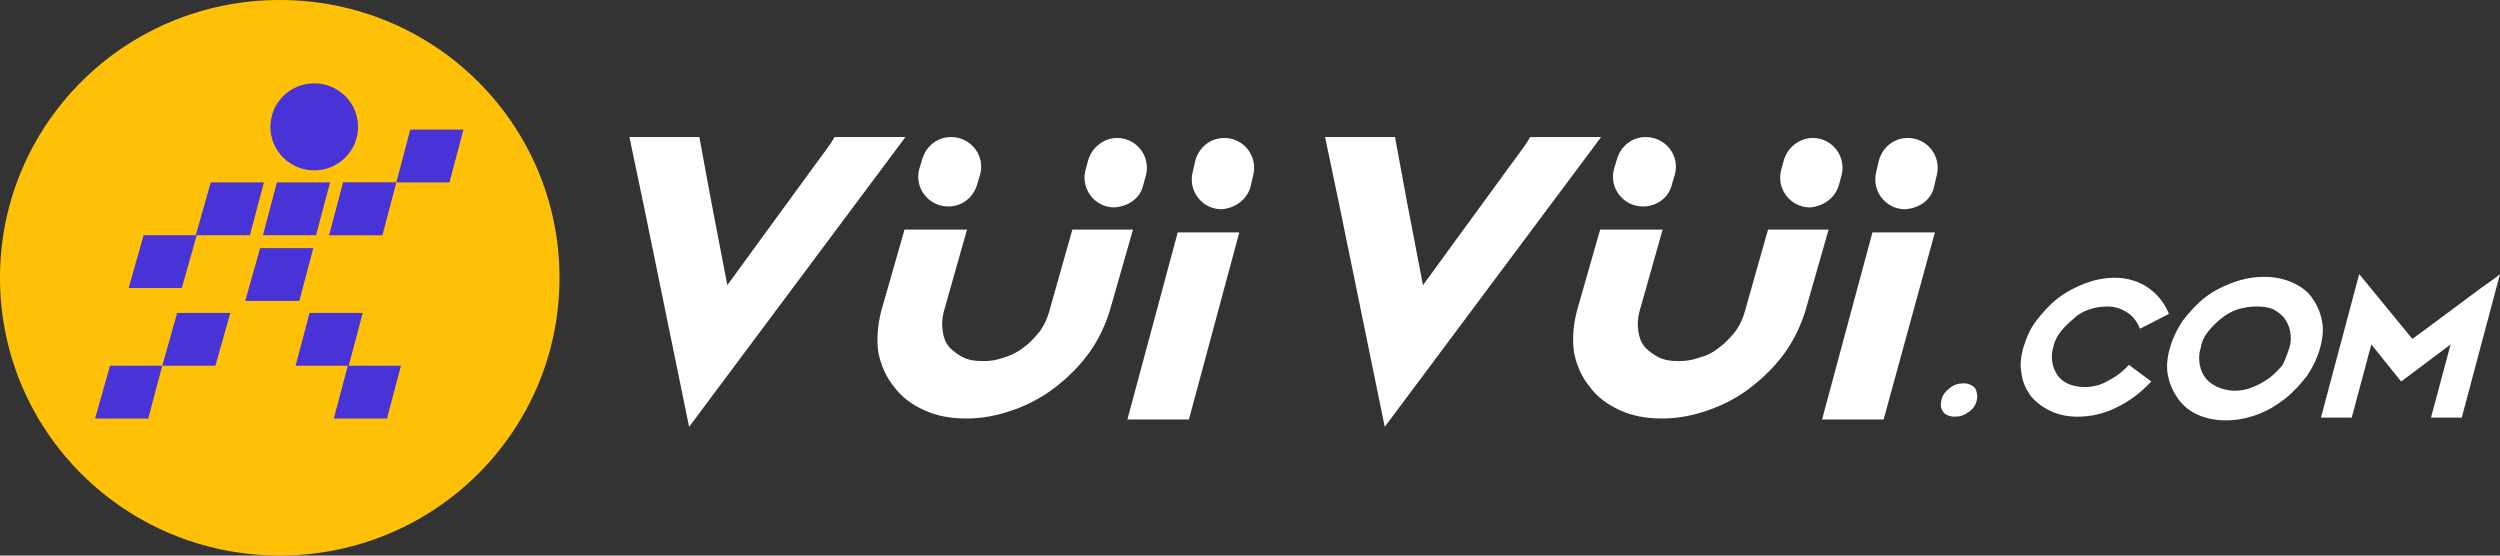 <svg width="180" height="40" viewBox="0 0 180 40" fill="none" xmlns="http://www.w3.org/2000/svg">
<rect x="0" y="0" width="180" height="40" fill="#333333" stroke="none"/>
<path d="M0 20C0 8.933 8.997 0 20.142 0C31.287 0 40.284 8.933 40.284 20C40.284 31.067 31.287 40 20.142 40C8.997 40 0 31.067 0 20Z" fill="#FFC107"/>
<path d="M29.541 9.333L28.534 13.133H32.361L33.368 9.333H29.541Z" fill="#4834D6"/>
<path d="M19 13.133H15.173L14.099 16.933H17.993L19 13.133Z" fill="#4834D6"/>
<path d="M27.527 16.933L28.534 13.133H24.707L23.7 16.933H27.527Z" fill="#EF5191"/>
<path d="M14.166 16.934H10.339L9.265 20.734H13.092L14.166 16.934Z" fill="#4834D6"/>
<path d="M22.759 16.933L23.766 13.133H19.939L18.932 16.933H22.759Z" fill="#4834D6"/>
<path d="M22.557 17.867H18.73L17.656 21.667H21.55L22.557 17.867Z" fill="#4834D6"/>
<path d="M27.527 16.933L28.534 13.133H24.707L23.7 16.933H27.527Z" fill="#4834D6"/>
<path d="M11.682 26.333H15.509L16.583 22.533H12.756L11.682 26.333Z" fill="#4834D6"/>
<path d="M26.116 22.533H22.289L21.282 26.333H25.109L26.116 22.533Z" fill="#4834D6"/>
<path d="M6.848 30.133H10.675L11.682 26.333H7.922L6.848 30.133Z" fill="#4834D6"/>
<path d="M24.035 30.133H27.862L28.869 26.333H25.042L24.035 30.133Z" fill="#4834D6"/>
<path d="M25.78 9.134C25.78 10.867 24.37 12.267 22.625 12.267C20.879 12.267 19.469 10.867 19.469 9.134C19.469 7.4 20.879 6 22.625 6C24.37 6 25.78 7.4 25.78 9.134Z" fill="#4834D6"/>
<path d="M95.405 9.867H100.441L101.314 14.6L102.455 20.533L105.61 16.2L108.095 12.8C108.43 12.333 108.766 11.867 109.169 11.333C109.572 10.8 109.907 10.333 110.176 9.867H115.279L99.702 30.733L96.48 15L95.405 9.867Z" fill="white"/>
<path d="M142.335 28.8C142.267 29.133 142.066 29.466 141.73 29.666C141.395 29.933 141.059 30 140.723 30C140.388 30 140.052 29.866 139.918 29.666C139.716 29.4 139.716 29.133 139.783 28.8C139.85 28.466 140.052 28.2 140.388 27.933C140.723 27.666 141.059 27.6 141.395 27.6C141.73 27.6 141.999 27.733 142.2 27.933C142.335 28.2 142.402 28.466 142.335 28.8Z" fill="white"/>
<path d="M154.891 27.467C154.152 28.267 153.346 28.867 152.406 29.333C151.466 29.8 150.526 30 149.586 30C148.848 30 148.244 29.867 147.639 29.6C147.102 29.333 146.632 29 146.23 28.533C145.894 28.067 145.625 27.533 145.558 26.933C145.424 26.333 145.491 25.667 145.692 25C145.894 24.333 146.162 23.667 146.632 23.067C147.102 22.467 147.572 21.933 148.177 21.467C148.781 21 149.452 20.667 150.124 20.4C150.862 20.133 151.534 20 152.272 20C153.212 20 154.018 20.267 154.689 20.733C155.36 21.2 155.83 21.8 156.166 22.6L154.085 23.667C153.883 23.2 153.615 22.8 153.212 22.533C152.809 22.267 152.339 22.067 151.735 22.067C151.332 22.067 150.862 22.133 150.459 22.267C150.056 22.4 149.654 22.6 149.318 22.933C148.982 23.2 148.647 23.533 148.378 23.867C148.109 24.2 147.908 24.6 147.841 25C147.707 25.4 147.707 25.8 147.774 26.133C147.841 26.467 147.975 26.8 148.177 27.067C148.378 27.333 148.647 27.533 148.982 27.667C149.318 27.8 149.721 27.867 150.124 27.867C150.661 27.867 151.265 27.733 151.802 27.4C152.339 27.133 152.876 26.733 153.279 26.267L154.891 27.467Z" fill="white"/>
<path d="M167.042 25.066C166.841 25.8 166.505 26.466 166.102 27.066C165.632 27.666 165.095 28.266 164.491 28.733C163.887 29.2 163.215 29.6 162.477 29.866C161.738 30.133 161 30.266 160.261 30.266C159.523 30.266 158.851 30.133 158.247 29.866C157.643 29.6 157.173 29.2 156.837 28.733C156.502 28.266 156.233 27.733 156.099 27.066C155.964 26.466 156.032 25.733 156.233 25.066C156.434 24.333 156.77 23.666 157.173 23.066C157.643 22.466 158.18 21.866 158.784 21.4C159.389 20.933 160.06 20.6 160.798 20.333C161.537 20.066 162.276 19.933 163.014 19.933C163.753 19.933 164.424 20.066 165.028 20.333C165.632 20.6 166.102 20.933 166.438 21.4C166.774 21.866 167.042 22.4 167.177 23.066C167.311 23.666 167.244 24.333 167.042 25.066ZM164.827 25.066C164.961 24.666 164.961 24.266 164.894 23.866C164.827 23.533 164.693 23.2 164.491 22.933C164.29 22.666 164.021 22.466 163.685 22.266C163.35 22.133 162.947 22.066 162.477 22.066C162.007 22.066 161.604 22.133 161.134 22.266C160.731 22.4 160.328 22.6 159.926 22.933C159.59 23.2 159.254 23.533 158.986 23.866C158.717 24.2 158.516 24.6 158.449 25.066C158.314 25.466 158.314 25.866 158.381 26.266C158.449 26.6 158.583 26.933 158.784 27.2C158.986 27.466 159.254 27.666 159.657 27.866C159.993 28 160.396 28.133 160.866 28.133C161.336 28.133 161.738 28.066 162.208 27.866C162.611 27.733 163.014 27.466 163.417 27.2C163.753 26.933 164.088 26.6 164.357 26.266C164.558 25.866 164.693 25.466 164.827 25.066Z" fill="white"/>
<path d="M177.247 30.067H175.032L176.442 24.8L172.883 27.467L170.735 24.8L169.325 30.067H167.109L169.862 19.734L173.689 24.4C174.159 24.067 174.696 23.667 175.233 23.267C175.77 22.867 176.307 22.467 176.845 22.067C177.382 21.667 177.919 21.267 178.456 20.867C178.993 20.467 179.53 20.134 180 19.734L177.247 30.067Z" fill="white"/>
<path d="M132.398 13.333L132.599 12.6C132.935 11.266 131.928 9.933 130.518 9.933C129.578 9.933 128.705 10.6 128.437 11.533L128.235 12.266C127.9 13.6 128.907 14.933 130.317 14.933C131.257 14.866 132.129 14.266 132.398 13.333Z" fill="white"/>
<path d="M120.38 13.267L120.581 12.6C120.984 11.2 119.91 9.867 118.5 9.867C117.493 9.867 116.687 10.533 116.419 11.467L116.217 12.133C115.815 13.533 116.889 14.867 118.299 14.867C119.306 14.867 120.179 14.2 120.38 13.267Z" fill="white"/>
<path d="M127.296 16.533L125.618 22.466C125.484 22.933 125.282 23.4 124.946 23.866C124.611 24.267 124.275 24.666 123.805 25C123.402 25.333 122.932 25.6 122.395 25.733C121.858 25.933 121.388 26 120.851 26C120.314 26 119.844 25.933 119.441 25.733C119.038 25.533 118.702 25.267 118.434 25C118.165 24.666 118.031 24.333 117.964 23.866C117.897 23.466 117.897 23 118.031 22.466L119.71 16.533H115.211L113.533 22.4C113.264 23.466 113.197 24.466 113.331 25.4C113.533 26.333 113.868 27.133 114.473 27.866C115.01 28.6 115.748 29.133 116.621 29.533C117.494 29.933 118.501 30.133 119.642 30.133C120.784 30.133 121.858 29.933 122.999 29.533C124.141 29.133 125.148 28.6 126.088 27.866C127.028 27.133 127.833 26.333 128.505 25.4C129.176 24.466 129.646 23.466 129.982 22.4L131.66 16.533H127.296Z" fill="white"/>
<path d="M134.815 16.733L131.189 30.2H135.621L139.313 16.733H134.815Z" fill="white"/>
<path d="M139.247 13.466L139.449 12.6C139.784 11.266 138.777 9.933 137.367 9.933C136.36 9.933 135.554 10.6 135.286 11.533L135.084 12.4C134.749 13.733 135.756 15.066 137.166 15.066C138.173 15 139.046 14.4 139.247 13.466Z" fill="white"/>
<path d="M45.319 9.867H50.354L51.227 14.6L52.368 20.533L55.524 16.2L58.008 12.8C58.344 12.333 58.68 11.867 59.082 11.333C59.485 10.8 59.821 10.333 60.09 9.867H65.192L49.616 30.733L46.393 15L45.319 9.867Z" fill="white"/>
<path d="M82.312 13.333L82.513 12.6C82.849 11.266 81.842 9.933 80.432 9.933C79.492 9.933 78.619 10.6 78.351 11.533L78.149 12.266C77.814 13.6 78.821 14.933 80.231 14.933C81.238 14.866 82.111 14.266 82.312 13.333Z" fill="white"/>
<path d="M70.361 13.267L70.562 12.6C70.965 11.2 69.891 9.867 68.481 9.867C67.474 9.867 66.668 10.533 66.4 11.467L66.198 12.133C65.796 13.533 66.87 14.867 68.28 14.867C69.287 14.867 70.092 14.2 70.361 13.267Z" fill="white"/>
<path d="M77.21 16.533L75.532 22.466C75.398 22.933 75.196 23.4 74.861 23.866C74.525 24.267 74.189 24.666 73.719 25C73.316 25.333 72.779 25.6 72.309 25.733C71.772 25.933 71.302 26 70.765 26C70.228 26 69.758 25.933 69.355 25.733C68.952 25.533 68.617 25.267 68.348 25C68.079 24.666 67.945 24.333 67.878 23.866C67.811 23.466 67.811 23 67.945 22.466L69.624 16.533H65.125L63.447 22.4C63.178 23.466 63.111 24.466 63.245 25.4C63.447 26.333 63.782 27.133 64.387 27.866C64.924 28.6 65.662 29.133 66.535 29.533C67.408 29.933 68.415 30.133 69.556 30.133C70.698 30.133 71.772 29.933 72.913 29.533C74.055 29.133 75.062 28.6 76.002 27.866C76.942 27.133 77.748 26.333 78.419 25.4C79.09 24.466 79.56 23.466 79.896 22.4L81.574 16.533H77.21Z" fill="white"/>
<path d="M84.797 16.733L81.172 30.2H85.603L89.229 16.733H84.797Z" fill="white"/>
<path d="M90.034 13.466L90.235 12.6C90.571 11.266 89.564 9.933 88.154 9.933C87.147 9.933 86.341 10.6 86.073 11.533L85.871 12.4C85.535 13.733 86.543 15.066 87.952 15.066C88.892 15 89.765 14.4 90.034 13.466Z" fill="white"/>
</svg>
